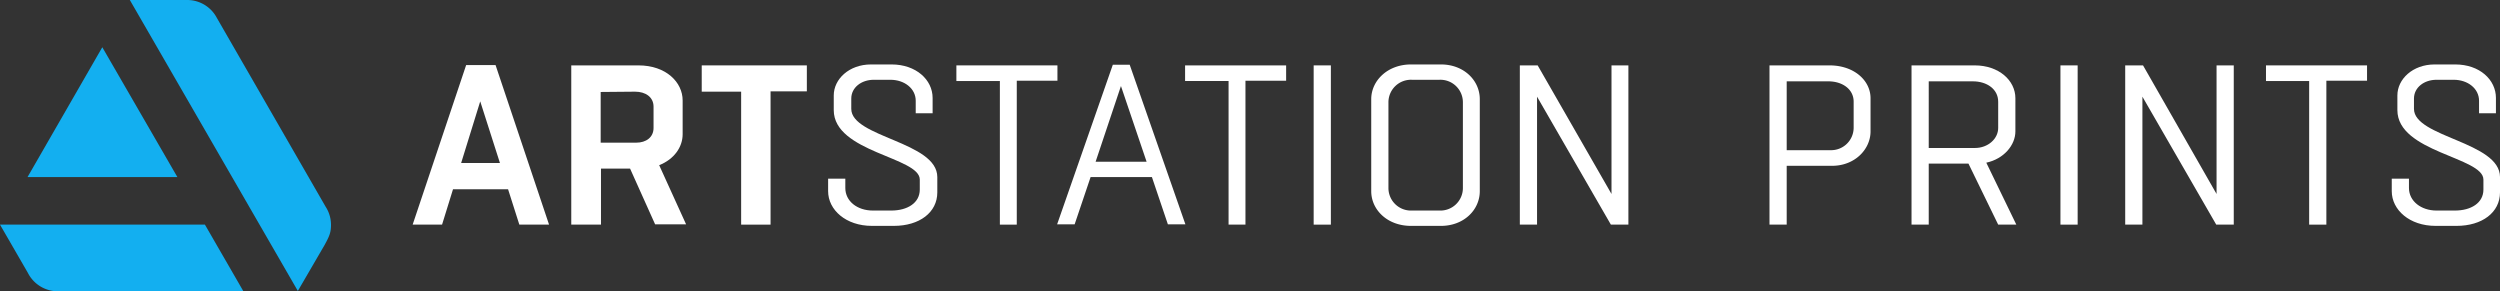 <svg xmlns="http://www.w3.org/2000/svg" viewBox="0 0 799.1 93.1"><rect x="0" y="0" width="799.1" height="93.1" fill="#333333" stroke="none"/><defs><style>  .cls-1{fill:#13aff0;}.cls-2{fill:#fff;}</style></defs><title>  AS Prints</title><g data-name="Layer 2"><g data-name="Layer 1"><path class="cls-1" d="M0 71.8 8.9 87.2h0a10.7 10.7 0 0 0 9.5 5.9H77.8L65.5 71.8Z"/><path class="cls-1" d="M105.8 71.9a10.6 10.6 0 0 0-1.7-5.8L69.3 5.7A10.7 10.7 0 0 0 59.9 0H41.5L95.2 93l8.5-14.6C105.3 75.5 105.8 74.3 105.8 71.9Z"/><polygon class="cls-1" points="56.7 56.6 32.7 15.1 8.8 56.6 56.7 56.6"/><path class="cls-2" d="M565.6 71.8V20.9h19.2c7.8 0 13.1 4.8 13.1 10.5V42c0 5.7-5 11-12.3 11H571.1V71.8Zm5.5-45.8V48h13.9a7.2 7.2 0 0 0 7.5-7.1V32.5c0-4-3.6-6.5-8.1-6.5Z"/><path class="cls-2" d="M611 71.8V20.9h20.2c7.7 0 13 4.8 13 10.5V42c0 4.4-3.7 8.8-9.3 10l9.6 19.8h-5.8l-9.5-19.5H616.5v19.5Zm5.5-45.8V47.3h14.8c4.1 0 7.4-2.9 7.4-6.4V32.5c0-4-3.6-6.5-8.1-6.5Z"/><path class="cls-2" d="M658.6 71.8V20.9h5.5V71.8Z"/><path class="cls-2" d="M679.3 71.8V20.9h5.7L708.5 62V20.9H714V71.8h-5.6L684.8 30.9V71.8Z"/><path class="cls-2" d="M738.1 71.8V25.9H724.3V20.9h32.3v4.9H743.6V71.8Z"/><path class="cls-2" d="M770 57.1v3c0 4.2 3.9 7.2 8.8 7.2h5.9c5.1 0 9.1-2.4 9.1-6.7V57.4c0-7.2-27.5-8.7-27.5-22.2V30.5c0-5.2 4.9-9.9 11.9-9.9h6.6c7.8 0 13 4.9 13 10.7v4.9h-5.4V32.2c0-3.9-3.6-6.7-8.1-6.7H778.8c-4 0-7.2 2.5-7.2 6v3.3c0 9.1 27.5 10.5 27.5 21.8v4.9c0 6.4-5.7 10.7-13.9 10.7h-6.7c-8.3 0-14-5.1-14-11.1v-4Z"/><path class="cls-2" d="M158.4 20.8l17.1 51H166l-3.6-11.3H144.8l-3.5 11.3h-9.4l17.1-51ZM147.4 52.1h12.4l-6.3-19.7Z"/><path class="cls-2" d="M182.6 71.8V20.9h21.5c8.8 0 14.1 5.4 14.1 11.2v10.8c0 4.1-2.7 8-7.5 9.9l8.6 18.9h-9.9l-8-17.8h-9.3V71.8Zm9.4-42.4V45.6h11.4c3.1 0 5.5-1.7 5.5-4.7V34.1c0-3.1-2.6-4.8-5.9-4.8Z"/><path class="cls-2" d="M236.9 71.8V29.3H224.3V20.9h33.6v8.3h-11.6V71.8Z"/><path class="cls-2" d="M270.2 57.1v3c0 4.2 3.8 7.2 8.8 7.2h5.9c5.1 0 9.1-2.4 9.1-6.7V57.4c0-7.2-27.5-8.7-27.5-22.2V30.5c0-5.2 4.9-9.9 11.9-9.9h6.6c7.8 0 13.1 4.9 13.1 10.7v4.9h-5.4V32.2c0-3.9-3.6-6.7-8.1-6.7h-5.3c-4 0-7.2 2.5-7.2 6v3.3c0 9.1 27.5 10.5 27.5 21.8v4.9c0 6.4-5.7 10.7-13.9 10.7H278.7c-8.3 0-14-5.1-14-11.1v-4Z"/><path class="cls-2" d="M319.6 71.8V25.9H305.7V20.9h32.3v4.9H325V71.8Z"/><path class="cls-2" d="M361.1 20.7l17.8 51h-5.6l-5.1-15.1H348.6l-5.1 15.1h-5.6l17.8-51Zm-10.9 31h16.3l-8.2-24.2Z"/><path class="cls-2" d="M392.7 71.8V25.9H378.8V20.9h32.3v4.9h-13V71.8Z"/><path class="cls-2" d="M419.9 71.8V20.9h5.5V71.8Z"/><path class="cls-2" d="M451 72.2c-7.5 0-12.7-5.1-12.7-11.1V31.7c0-5.9 5.2-11.1 12.7-11.1h9.6c7.3 0 12.4 5.1 12.4 11.1V61.1c0 6-5.1 11.1-12.4 11.1Zm9.1-4.9a7.2 7.2 0 0 0 7.5-7.2V32.7a7.2 7.2 0 0 0-7.5-7.2h-8.8a7.2 7.2 0 0 0-7.5 7.2V60.1a7.2 7.2 0 0 0 7.5 7.2Z"/><path class="cls-2" d="M485.8 71.8V20.9h5.7L515.1 62V20.9h5.4V71.8H514.9L491.3 30.9V71.8Z"/></g></g></svg>